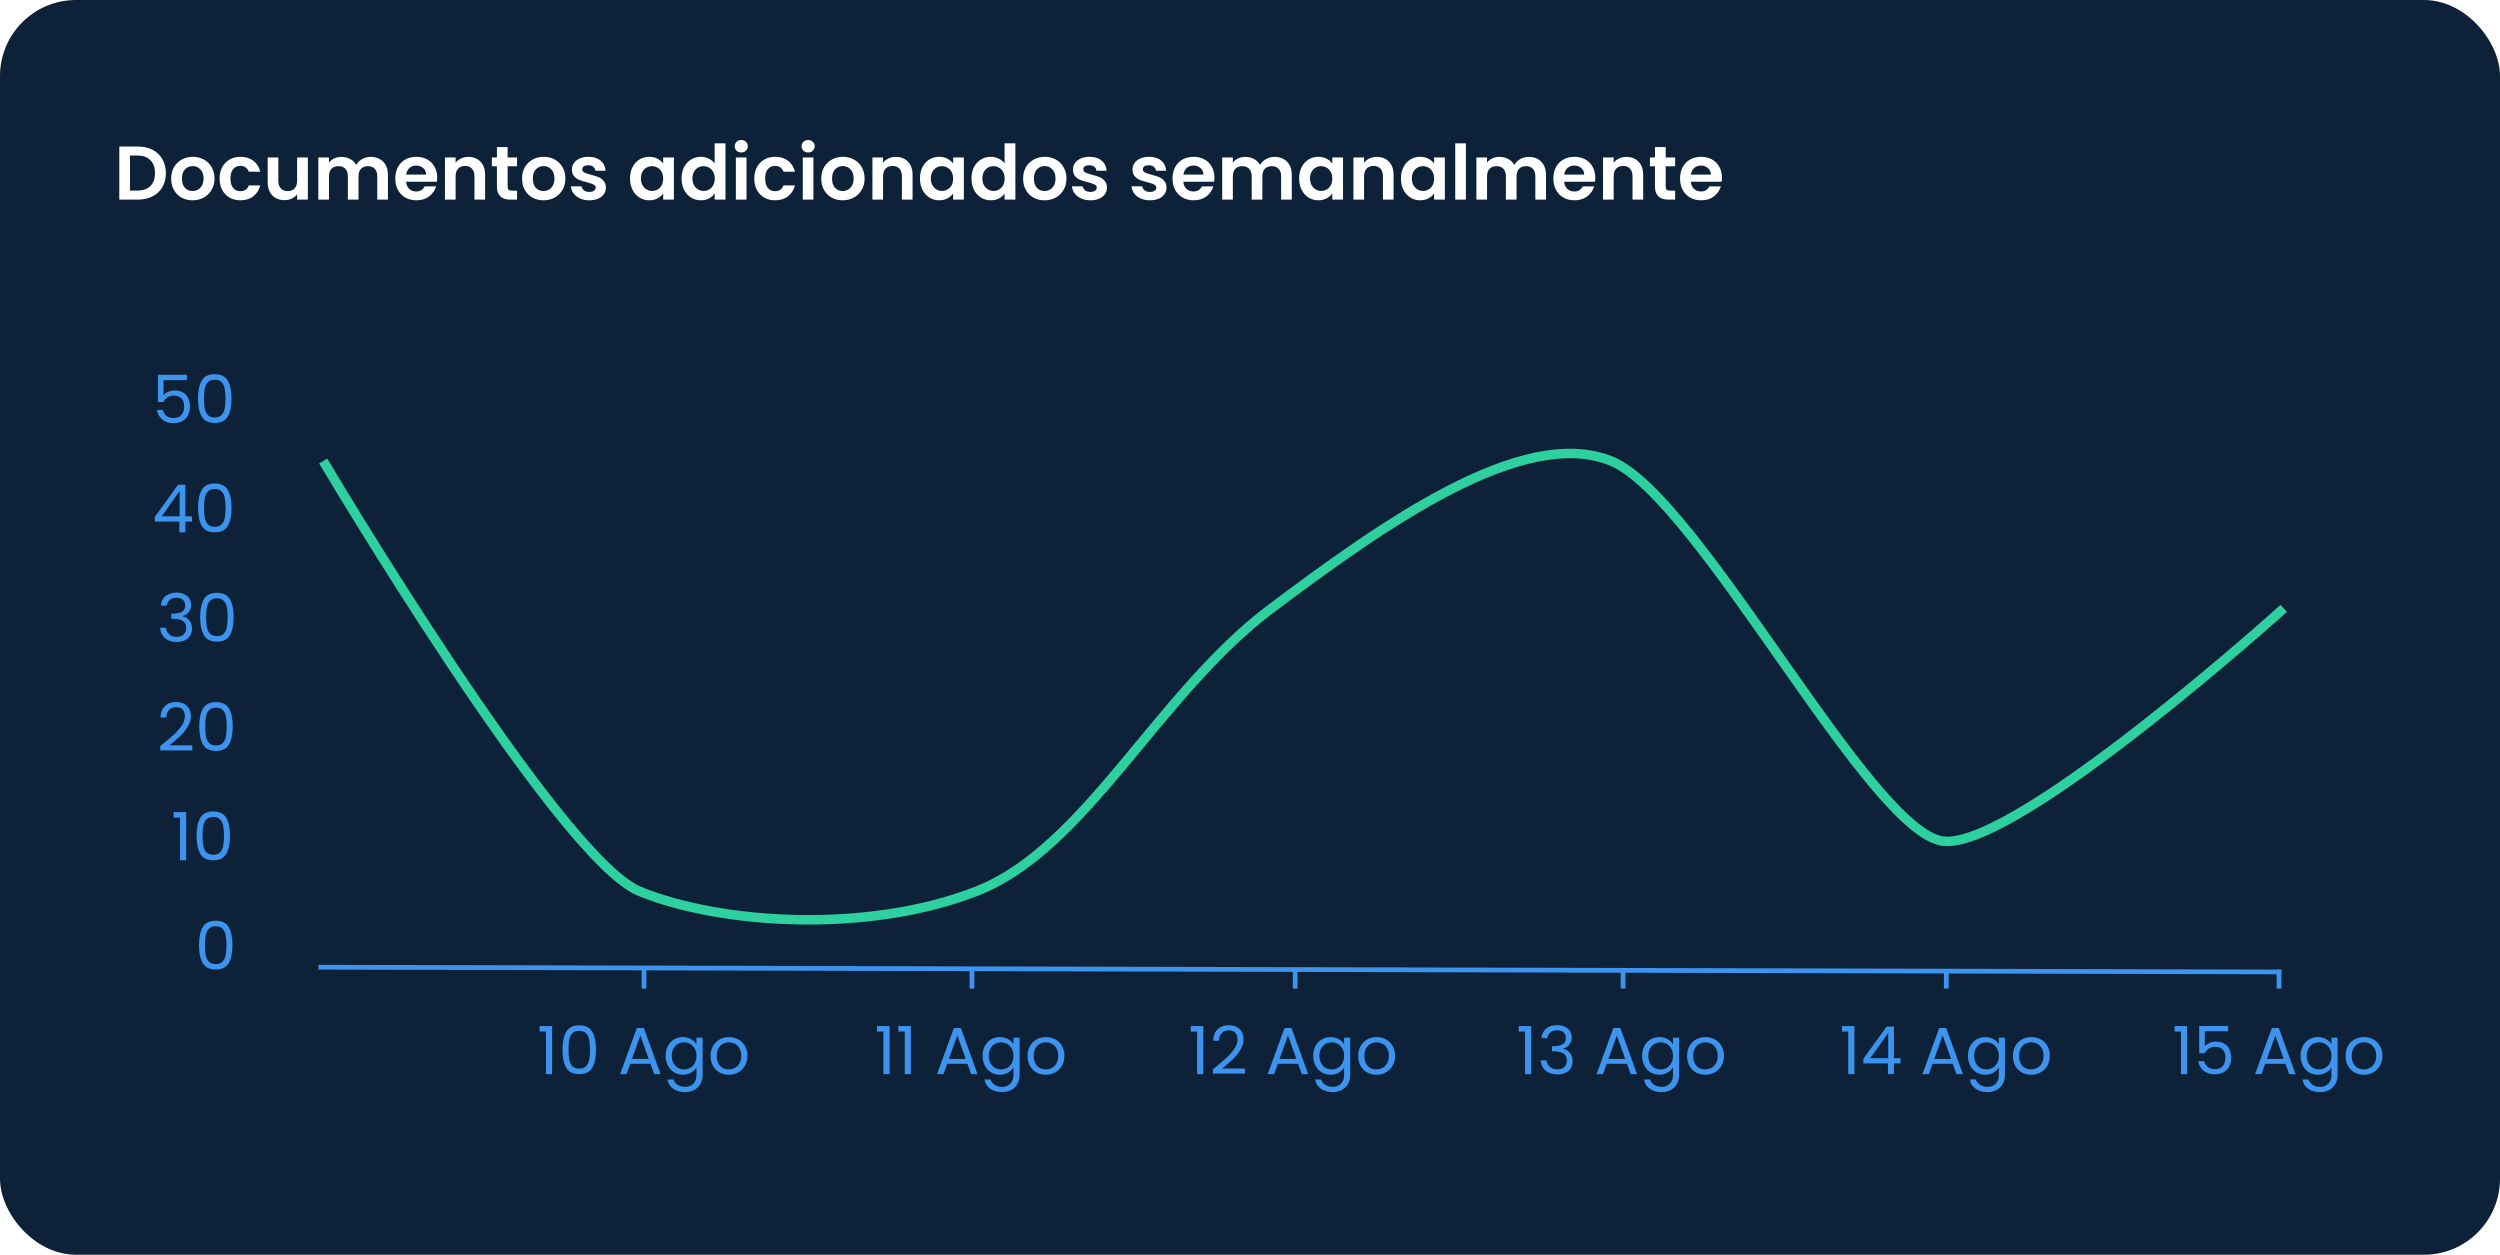 <svg width="526" height="264" viewBox="0 0 526 264" fill="none" xmlns="http://www.w3.org/2000/svg">
<rect width="526" height="264" rx="16" fill="#0D2238"/>
<path d="M29.008 30.832C30.181 30.832 31.211 31.061 32.096 31.52C32.992 31.979 33.68 32.635 34.16 33.488C34.651 34.331 34.896 35.312 34.896 36.432C34.896 37.552 34.651 38.533 34.16 39.376C33.68 40.208 32.992 40.853 32.096 41.312C31.211 41.771 30.181 42 29.008 42H25.104V30.832H29.008ZM28.928 40.096C30.101 40.096 31.008 39.776 31.648 39.136C32.288 38.496 32.608 37.595 32.608 36.432C32.608 35.269 32.288 34.363 31.648 33.712C31.008 33.051 30.101 32.72 28.928 32.72H27.344V40.096H28.928ZM40.509 42.144C39.655 42.144 38.887 41.957 38.205 41.584C37.522 41.2 36.983 40.661 36.589 39.968C36.205 39.275 36.013 38.475 36.013 37.568C36.013 36.661 36.21 35.861 36.605 35.168C37.01 34.475 37.559 33.941 38.253 33.568C38.946 33.184 39.719 32.992 40.573 32.992C41.426 32.992 42.199 33.184 42.893 33.568C43.586 33.941 44.13 34.475 44.525 35.168C44.93 35.861 45.133 36.661 45.133 37.568C45.133 38.475 44.925 39.275 44.509 39.968C44.103 40.661 43.549 41.2 42.845 41.584C42.151 41.957 41.373 42.144 40.509 42.144ZM40.509 40.192C40.914 40.192 41.293 40.096 41.645 39.904C42.007 39.701 42.295 39.403 42.509 39.008C42.722 38.613 42.829 38.133 42.829 37.568C42.829 36.725 42.605 36.08 42.157 35.632C41.719 35.173 41.181 34.944 40.541 34.944C39.901 34.944 39.362 35.173 38.925 35.632C38.498 36.08 38.285 36.725 38.285 37.568C38.285 38.411 38.493 39.061 38.909 39.52C39.335 39.968 39.869 40.192 40.509 40.192ZM46.2 37.568C46.2 36.651 46.386 35.851 46.76 35.168C47.133 34.475 47.651 33.941 48.312 33.568C48.973 33.184 49.73 32.992 50.584 32.992C51.682 32.992 52.589 33.269 53.304 33.824C54.029 34.368 54.514 35.136 54.76 36.128H52.344C52.216 35.744 51.997 35.445 51.688 35.232C51.389 35.008 51.016 34.896 50.568 34.896C49.928 34.896 49.421 35.131 49.048 35.6C48.675 36.059 48.488 36.715 48.488 37.568C48.488 38.411 48.675 39.067 49.048 39.536C49.421 39.995 49.928 40.224 50.568 40.224C51.474 40.224 52.066 39.819 52.344 39.008H54.76C54.514 39.968 54.029 40.731 53.304 41.296C52.578 41.861 51.672 42.144 50.584 42.144C49.73 42.144 48.973 41.957 48.312 41.584C47.651 41.2 47.133 40.667 46.76 39.984C46.386 39.291 46.2 38.485 46.2 37.568ZM64.769 33.136V42H62.513V40.88C62.225 41.264 61.846 41.568 61.377 41.792C60.918 42.005 60.417 42.112 59.873 42.112C59.179 42.112 58.566 41.968 58.033 41.68C57.499 41.381 57.078 40.949 56.769 40.384C56.47 39.808 56.321 39.125 56.321 38.336V33.136H58.561V38.016C58.561 38.72 58.737 39.264 59.089 39.648C59.441 40.021 59.921 40.208 60.529 40.208C61.148 40.208 61.633 40.021 61.985 39.648C62.337 39.264 62.513 38.72 62.513 38.016V33.136H64.769ZM77.987 33.008C79.075 33.008 79.95 33.344 80.611 34.016C81.283 34.677 81.619 35.605 81.619 36.8V42H79.379V37.104C79.379 36.411 79.203 35.883 78.851 35.52C78.499 35.147 78.019 34.96 77.411 34.96C76.803 34.96 76.318 35.147 75.955 35.52C75.603 35.883 75.427 36.411 75.427 37.104V42H73.187V37.104C73.187 36.411 73.011 35.883 72.659 35.52C72.307 35.147 71.827 34.96 71.219 34.96C70.6 34.96 70.11 35.147 69.747 35.52C69.395 35.883 69.219 36.411 69.219 37.104V42H66.979V33.136H69.219V34.208C69.507 33.835 69.875 33.541 70.323 33.328C70.782 33.115 71.283 33.008 71.827 33.008C72.52 33.008 73.139 33.157 73.683 33.456C74.227 33.744 74.648 34.16 74.947 34.704C75.235 34.192 75.651 33.781 76.195 33.472C76.75 33.163 77.347 33.008 77.987 33.008ZM91.985 37.376C91.985 37.696 91.963 37.984 91.921 38.24H85.441C85.494 38.88 85.718 39.381 86.113 39.744C86.507 40.107 86.993 40.288 87.569 40.288C88.401 40.288 88.993 39.931 89.345 39.216H91.761C91.505 40.069 91.014 40.773 90.289 41.328C89.563 41.872 88.673 42.144 87.617 42.144C86.763 42.144 85.995 41.957 85.313 41.584C84.641 41.2 84.113 40.661 83.729 39.968C83.355 39.275 83.169 38.475 83.169 37.568C83.169 36.651 83.355 35.845 83.729 35.152C84.102 34.459 84.625 33.925 85.297 33.552C85.969 33.179 86.742 32.992 87.617 32.992C88.459 32.992 89.211 33.173 89.873 33.536C90.545 33.899 91.062 34.416 91.425 35.088C91.798 35.749 91.985 36.512 91.985 37.376ZM89.665 36.736C89.654 36.16 89.446 35.701 89.041 35.36C88.635 35.008 88.139 34.832 87.553 34.832C86.998 34.832 86.529 35.003 86.145 35.344C85.771 35.675 85.542 36.139 85.457 36.736H89.665ZM98.532 33.008C99.588 33.008 100.441 33.344 101.092 34.016C101.742 34.677 102.068 35.605 102.068 36.8V42H99.828V37.104C99.828 36.4 99.652 35.861 99.3 35.488C98.948 35.104 98.468 34.912 97.86 34.912C97.241 34.912 96.75 35.104 96.388 35.488C96.036 35.861 95.86 36.4 95.86 37.104V42H93.62V33.136H95.86V34.24C96.158 33.856 96.537 33.557 96.996 33.344C97.465 33.12 97.977 33.008 98.532 33.008ZM106.806 34.976V39.264C106.806 39.563 106.875 39.781 107.014 39.92C107.163 40.048 107.408 40.112 107.75 40.112H108.79V42H107.382C105.494 42 104.55 41.083 104.55 39.248V34.976H103.494V33.136H104.55V30.944H106.806V33.136H108.79V34.976H106.806ZM114.337 42.144C113.484 42.144 112.716 41.957 112.033 41.584C111.35 41.2 110.812 40.661 110.417 39.968C110.033 39.275 109.841 38.475 109.841 37.568C109.841 36.661 110.038 35.861 110.433 35.168C110.838 34.475 111.388 33.941 112.081 33.568C112.774 33.184 113.548 32.992 114.401 32.992C115.254 32.992 116.028 33.184 116.721 33.568C117.414 33.941 117.958 34.475 118.353 35.168C118.758 35.861 118.961 36.661 118.961 37.568C118.961 38.475 118.753 39.275 118.337 39.968C117.932 40.661 117.377 41.2 116.673 41.584C115.98 41.957 115.201 42.144 114.337 42.144ZM114.337 40.192C114.742 40.192 115.121 40.096 115.473 39.904C115.836 39.701 116.124 39.403 116.337 39.008C116.55 38.613 116.657 38.133 116.657 37.568C116.657 36.725 116.433 36.08 115.985 35.632C115.548 35.173 115.009 34.944 114.369 34.944C113.729 34.944 113.19 35.173 112.753 35.632C112.326 36.08 112.113 36.725 112.113 37.568C112.113 38.411 112.321 39.061 112.737 39.52C113.164 39.968 113.697 40.192 114.337 40.192ZM123.996 42.144C123.271 42.144 122.62 42.016 122.044 41.76C121.468 41.493 121.009 41.136 120.668 40.688C120.337 40.24 120.156 39.744 120.124 39.2H122.38C122.423 39.541 122.588 39.824 122.876 40.048C123.175 40.272 123.543 40.384 123.98 40.384C124.407 40.384 124.737 40.299 124.972 40.128C125.217 39.957 125.34 39.739 125.34 39.472C125.34 39.184 125.191 38.971 124.892 38.832C124.604 38.683 124.14 38.523 123.5 38.352C122.839 38.192 122.295 38.027 121.868 37.856C121.452 37.685 121.089 37.424 120.78 37.072C120.481 36.72 120.332 36.245 120.332 35.648C120.332 35.157 120.471 34.709 120.748 34.304C121.036 33.899 121.441 33.579 121.964 33.344C122.497 33.109 123.121 32.992 123.836 32.992C124.892 32.992 125.735 33.259 126.364 33.792C126.993 34.315 127.34 35.024 127.404 35.92H125.26C125.228 35.568 125.079 35.291 124.812 35.088C124.556 34.875 124.209 34.768 123.772 34.768C123.367 34.768 123.052 34.843 122.828 34.992C122.615 35.141 122.508 35.349 122.508 35.616C122.508 35.915 122.657 36.144 122.956 36.304C123.255 36.453 123.719 36.608 124.348 36.768C124.988 36.928 125.516 37.093 125.932 37.264C126.348 37.435 126.705 37.701 127.004 38.064C127.313 38.416 127.473 38.885 127.484 39.472C127.484 39.984 127.34 40.443 127.052 40.848C126.775 41.253 126.369 41.573 125.836 41.808C125.313 42.032 124.7 42.144 123.996 42.144ZM132.559 37.536C132.559 36.64 132.735 35.845 133.087 35.152C133.45 34.459 133.935 33.925 134.543 33.552C135.162 33.179 135.85 32.992 136.607 32.992C137.269 32.992 137.845 33.125 138.335 33.392C138.837 33.659 139.237 33.995 139.535 34.4V33.136H141.791V42H139.535V40.704C139.247 41.12 138.847 41.467 138.335 41.744C137.834 42.011 137.253 42.144 136.591 42.144C135.845 42.144 135.162 41.952 134.543 41.568C133.935 41.184 133.45 40.645 133.087 39.952C132.735 39.248 132.559 38.443 132.559 37.536ZM139.535 37.568C139.535 37.024 139.429 36.56 139.215 36.176C139.002 35.781 138.714 35.483 138.351 35.28C137.989 35.067 137.599 34.96 137.183 34.96C136.767 34.96 136.383 35.061 136.031 35.264C135.679 35.467 135.391 35.765 135.167 36.16C134.954 36.544 134.847 37.003 134.847 37.536C134.847 38.069 134.954 38.539 135.167 38.944C135.391 39.339 135.679 39.643 136.031 39.856C136.394 40.069 136.778 40.176 137.183 40.176C137.599 40.176 137.989 40.075 138.351 39.872C138.714 39.659 139.002 39.36 139.215 38.976C139.429 38.581 139.535 38.112 139.535 37.568ZM143.403 37.536C143.403 36.64 143.579 35.845 143.931 35.152C144.294 34.459 144.784 33.925 145.403 33.552C146.022 33.179 146.71 32.992 147.467 32.992C148.043 32.992 148.592 33.12 149.115 33.376C149.638 33.621 150.054 33.952 150.363 34.368V30.16H152.635V42H150.363V40.688C150.086 41.125 149.696 41.477 149.195 41.744C148.694 42.011 148.112 42.144 147.451 42.144C146.704 42.144 146.022 41.952 145.403 41.568C144.784 41.184 144.294 40.645 143.931 39.952C143.579 39.248 143.403 38.443 143.403 37.536ZM150.379 37.568C150.379 37.024 150.272 36.56 150.059 36.176C149.846 35.781 149.558 35.483 149.195 35.28C148.832 35.067 148.443 34.96 148.027 34.96C147.611 34.96 147.227 35.061 146.875 35.264C146.523 35.467 146.235 35.765 146.011 36.16C145.798 36.544 145.691 37.003 145.691 37.536C145.691 38.069 145.798 38.539 146.011 38.944C146.235 39.339 146.523 39.643 146.875 39.856C147.238 40.069 147.622 40.176 148.027 40.176C148.443 40.176 148.832 40.075 149.195 39.872C149.558 39.659 149.846 39.36 150.059 38.976C150.272 38.581 150.379 38.112 150.379 37.568ZM155.959 32.08C155.564 32.08 155.233 31.957 154.967 31.712C154.711 31.456 154.583 31.141 154.583 30.768C154.583 30.395 154.711 30.085 154.967 29.84C155.233 29.584 155.564 29.456 155.959 29.456C156.353 29.456 156.679 29.584 156.935 29.84C157.201 30.085 157.335 30.395 157.335 30.768C157.335 31.141 157.201 31.456 156.935 31.712C156.679 31.957 156.353 32.08 155.959 32.08ZM157.063 33.136V42H154.823V33.136H157.063ZM158.7 37.568C158.7 36.651 158.887 35.851 159.26 35.168C159.633 34.475 160.151 33.941 160.812 33.568C161.473 33.184 162.231 32.992 163.084 32.992C164.183 32.992 165.089 33.269 165.804 33.824C166.529 34.368 167.015 35.136 167.26 36.128H164.844C164.716 35.744 164.497 35.445 164.188 35.232C163.889 35.008 163.516 34.896 163.068 34.896C162.428 34.896 161.921 35.131 161.548 35.6C161.175 36.059 160.988 36.715 160.988 37.568C160.988 38.411 161.175 39.067 161.548 39.536C161.921 39.995 162.428 40.224 163.068 40.224C163.975 40.224 164.567 39.819 164.844 39.008H167.26C167.015 39.968 166.529 40.731 165.804 41.296C165.079 41.861 164.172 42.144 163.084 42.144C162.231 42.144 161.473 41.957 160.812 41.584C160.151 41.2 159.633 40.667 159.26 39.984C158.887 39.291 158.7 38.485 158.7 37.568ZM170.037 32.08C169.642 32.08 169.312 31.957 169.045 31.712C168.789 31.456 168.661 31.141 168.661 30.768C168.661 30.395 168.789 30.085 169.045 29.84C169.312 29.584 169.642 29.456 170.037 29.456C170.432 29.456 170.757 29.584 171.013 29.84C171.28 30.085 171.413 30.395 171.413 30.768C171.413 31.141 171.28 31.456 171.013 31.712C170.757 31.957 170.432 32.08 170.037 32.08ZM171.141 33.136V42H168.901V33.136H171.141ZM177.29 42.144C176.437 42.144 175.669 41.957 174.986 41.584C174.303 41.2 173.765 40.661 173.37 39.968C172.986 39.275 172.794 38.475 172.794 37.568C172.794 36.661 172.991 35.861 173.386 35.168C173.791 34.475 174.341 33.941 175.034 33.568C175.727 33.184 176.501 32.992 177.354 32.992C178.207 32.992 178.981 33.184 179.674 33.568C180.367 33.941 180.911 34.475 181.306 35.168C181.711 35.861 181.914 36.661 181.914 37.568C181.914 38.475 181.706 39.275 181.29 39.968C180.885 40.661 180.33 41.2 179.626 41.584C178.933 41.957 178.154 42.144 177.29 42.144ZM177.29 40.192C177.695 40.192 178.074 40.096 178.426 39.904C178.789 39.701 179.077 39.403 179.29 39.008C179.503 38.613 179.61 38.133 179.61 37.568C179.61 36.725 179.386 36.08 178.938 35.632C178.501 35.173 177.962 34.944 177.322 34.944C176.682 34.944 176.143 35.173 175.706 35.632C175.279 36.08 175.066 36.725 175.066 37.568C175.066 38.411 175.274 39.061 175.69 39.52C176.117 39.968 176.65 40.192 177.29 40.192ZM188.469 33.008C189.525 33.008 190.378 33.344 191.029 34.016C191.68 34.677 192.005 35.605 192.005 36.8V42H189.765V37.104C189.765 36.4 189.589 35.861 189.237 35.488C188.885 35.104 188.405 34.912 187.797 34.912C187.178 34.912 186.688 35.104 186.325 35.488C185.973 35.861 185.797 36.4 185.797 37.104V42H183.557V33.136H185.797V34.24C186.096 33.856 186.474 33.557 186.933 33.344C187.402 33.12 187.914 33.008 188.469 33.008ZM193.559 37.536C193.559 36.64 193.735 35.845 194.087 35.152C194.45 34.459 194.935 33.925 195.543 33.552C196.162 33.179 196.85 32.992 197.607 32.992C198.269 32.992 198.845 33.125 199.335 33.392C199.837 33.659 200.237 33.995 200.535 34.4V33.136H202.791V42H200.535V40.704C200.247 41.12 199.847 41.467 199.335 41.744C198.834 42.011 198.253 42.144 197.591 42.144C196.845 42.144 196.162 41.952 195.543 41.568C194.935 41.184 194.45 40.645 194.087 39.952C193.735 39.248 193.559 38.443 193.559 37.536ZM200.535 37.568C200.535 37.024 200.429 36.56 200.215 36.176C200.002 35.781 199.714 35.483 199.351 35.28C198.989 35.067 198.599 34.96 198.183 34.96C197.767 34.96 197.383 35.061 197.031 35.264C196.679 35.467 196.391 35.765 196.167 36.16C195.954 36.544 195.847 37.003 195.847 37.536C195.847 38.069 195.954 38.539 196.167 38.944C196.391 39.339 196.679 39.643 197.031 39.856C197.394 40.069 197.778 40.176 198.183 40.176C198.599 40.176 198.989 40.075 199.351 39.872C199.714 39.659 200.002 39.36 200.215 38.976C200.429 38.581 200.535 38.112 200.535 37.568ZM204.403 37.536C204.403 36.64 204.579 35.845 204.931 35.152C205.294 34.459 205.784 33.925 206.403 33.552C207.022 33.179 207.71 32.992 208.467 32.992C209.043 32.992 209.592 33.12 210.115 33.376C210.638 33.621 211.054 33.952 211.363 34.368V30.16H213.635V42H211.363V40.688C211.086 41.125 210.696 41.477 210.195 41.744C209.694 42.011 209.112 42.144 208.451 42.144C207.704 42.144 207.022 41.952 206.403 41.568C205.784 41.184 205.294 40.645 204.931 39.952C204.579 39.248 204.403 38.443 204.403 37.536ZM211.379 37.568C211.379 37.024 211.272 36.56 211.059 36.176C210.846 35.781 210.558 35.483 210.195 35.28C209.832 35.067 209.443 34.96 209.027 34.96C208.611 34.96 208.227 35.061 207.875 35.264C207.523 35.467 207.235 35.765 207.011 36.16C206.798 36.544 206.691 37.003 206.691 37.536C206.691 38.069 206.798 38.539 207.011 38.944C207.235 39.339 207.523 39.643 207.875 39.856C208.238 40.069 208.622 40.176 209.027 40.176C209.443 40.176 209.832 40.075 210.195 39.872C210.558 39.659 210.846 39.36 211.059 38.976C211.272 38.581 211.379 38.112 211.379 37.568ZM219.759 42.144C218.905 42.144 218.137 41.957 217.455 41.584C216.772 41.2 216.233 40.661 215.839 39.968C215.455 39.275 215.263 38.475 215.263 37.568C215.263 36.661 215.46 35.861 215.855 35.168C216.26 34.475 216.809 33.941 217.503 33.568C218.196 33.184 218.969 32.992 219.823 32.992C220.676 32.992 221.449 33.184 222.143 33.568C222.836 33.941 223.38 34.475 223.775 35.168C224.18 35.861 224.383 36.661 224.383 37.568C224.383 38.475 224.175 39.275 223.759 39.968C223.353 40.661 222.799 41.2 222.095 41.584C221.401 41.957 220.623 42.144 219.759 42.144ZM219.759 40.192C220.164 40.192 220.543 40.096 220.895 39.904C221.257 39.701 221.545 39.403 221.759 39.008C221.972 38.613 222.079 38.133 222.079 37.568C222.079 36.725 221.855 36.08 221.407 35.632C220.969 35.173 220.431 34.944 219.791 34.944C219.151 34.944 218.612 35.173 218.175 35.632C217.748 36.08 217.535 36.725 217.535 37.568C217.535 38.411 217.743 39.061 218.159 39.52C218.585 39.968 219.119 40.192 219.759 40.192ZM229.418 42.144C228.693 42.144 228.042 42.016 227.466 41.76C226.89 41.493 226.431 41.136 226.09 40.688C225.759 40.24 225.578 39.744 225.546 39.2H227.802C227.845 39.541 228.01 39.824 228.298 40.048C228.597 40.272 228.965 40.384 229.402 40.384C229.829 40.384 230.159 40.299 230.394 40.128C230.639 39.957 230.762 39.739 230.762 39.472C230.762 39.184 230.613 38.971 230.314 38.832C230.026 38.683 229.562 38.523 228.922 38.352C228.261 38.192 227.717 38.027 227.29 37.856C226.874 37.685 226.511 37.424 226.202 37.072C225.903 36.72 225.754 36.245 225.754 35.648C225.754 35.157 225.893 34.709 226.17 34.304C226.458 33.899 226.863 33.579 227.386 33.344C227.919 33.109 228.543 32.992 229.258 32.992C230.314 32.992 231.157 33.259 231.786 33.792C232.415 34.315 232.762 35.024 232.826 35.92H230.682C230.65 35.568 230.501 35.291 230.234 35.088C229.978 34.875 229.631 34.768 229.194 34.768C228.789 34.768 228.474 34.843 228.25 34.992C228.037 35.141 227.93 35.349 227.93 35.616C227.93 35.915 228.079 36.144 228.378 36.304C228.677 36.453 229.141 36.608 229.77 36.768C230.41 36.928 230.938 37.093 231.354 37.264C231.77 37.435 232.127 37.701 232.426 38.064C232.735 38.416 232.895 38.885 232.906 39.472C232.906 39.984 232.762 40.443 232.474 40.848C232.197 41.253 231.791 41.573 231.258 41.808C230.735 42.032 230.122 42.144 229.418 42.144ZM241.949 42.144C241.224 42.144 240.573 42.016 239.997 41.76C239.421 41.493 238.962 41.136 238.621 40.688C238.29 40.24 238.109 39.744 238.077 39.2H240.333C240.376 39.541 240.541 39.824 240.829 40.048C241.128 40.272 241.496 40.384 241.933 40.384C242.36 40.384 242.69 40.299 242.925 40.128C243.17 39.957 243.293 39.739 243.293 39.472C243.293 39.184 243.144 38.971 242.845 38.832C242.557 38.683 242.093 38.523 241.453 38.352C240.792 38.192 240.248 38.027 239.821 37.856C239.405 37.685 239.042 37.424 238.733 37.072C238.434 36.72 238.285 36.245 238.285 35.648C238.285 35.157 238.424 34.709 238.701 34.304C238.989 33.899 239.394 33.579 239.917 33.344C240.45 33.109 241.074 32.992 241.789 32.992C242.845 32.992 243.688 33.259 244.317 33.792C244.946 34.315 245.293 35.024 245.357 35.92H243.213C243.181 35.568 243.032 35.291 242.765 35.088C242.509 34.875 242.162 34.768 241.725 34.768C241.32 34.768 241.005 34.843 240.781 34.992C240.568 35.141 240.461 35.349 240.461 35.616C240.461 35.915 240.61 36.144 240.909 36.304C241.208 36.453 241.672 36.608 242.301 36.768C242.941 36.928 243.469 37.093 243.885 37.264C244.301 37.435 244.658 37.701 244.957 38.064C245.266 38.416 245.426 38.885 245.437 39.472C245.437 39.984 245.293 40.443 245.005 40.848C244.728 41.253 244.322 41.573 243.789 41.808C243.266 42.032 242.653 42.144 241.949 42.144ZM255.516 37.376C255.516 37.696 255.495 37.984 255.452 38.24H248.972C249.025 38.88 249.249 39.381 249.644 39.744C250.039 40.107 250.524 40.288 251.1 40.288C251.932 40.288 252.524 39.931 252.876 39.216H255.292C255.036 40.069 254.545 40.773 253.82 41.328C253.095 41.872 252.204 42.144 251.148 42.144C250.295 42.144 249.527 41.957 248.844 41.584C248.172 41.2 247.644 40.661 247.26 39.968C246.887 39.275 246.7 38.475 246.7 37.568C246.7 36.651 246.887 35.845 247.26 35.152C247.633 34.459 248.156 33.925 248.828 33.552C249.5 33.179 250.273 32.992 251.148 32.992C251.991 32.992 252.743 33.173 253.404 33.536C254.076 33.899 254.593 34.416 254.956 35.088C255.329 35.749 255.516 36.512 255.516 37.376ZM253.196 36.736C253.185 36.16 252.977 35.701 252.572 35.36C252.167 35.008 251.671 34.832 251.084 34.832C250.529 34.832 250.06 35.003 249.676 35.344C249.303 35.675 249.073 36.139 248.988 36.736H253.196ZM268.159 33.008C269.247 33.008 270.122 33.344 270.783 34.016C271.455 34.677 271.791 35.605 271.791 36.8V42H269.551V37.104C269.551 36.411 269.375 35.883 269.023 35.52C268.671 35.147 268.191 34.96 267.583 34.96C266.975 34.96 266.49 35.147 266.127 35.52C265.775 35.883 265.599 36.411 265.599 37.104V42H263.359V37.104C263.359 36.411 263.183 35.883 262.831 35.52C262.479 35.147 261.999 34.96 261.391 34.96C260.772 34.96 260.282 35.147 259.919 35.52C259.567 35.883 259.391 36.411 259.391 37.104V42H257.151V33.136H259.391V34.208C259.679 33.835 260.047 33.541 260.495 33.328C260.954 33.115 261.455 33.008 261.999 33.008C262.692 33.008 263.311 33.157 263.855 33.456C264.399 33.744 264.82 34.16 265.119 34.704C265.407 34.192 265.823 33.781 266.367 33.472C266.922 33.163 267.519 33.008 268.159 33.008ZM273.34 37.536C273.34 36.64 273.516 35.845 273.868 35.152C274.231 34.459 274.717 33.925 275.325 33.552C275.943 33.179 276.631 32.992 277.389 32.992C278.05 32.992 278.626 33.125 279.117 33.392C279.618 33.659 280.018 33.995 280.317 34.4V33.136H282.573V42H280.317V40.704C280.029 41.12 279.629 41.467 279.117 41.744C278.615 42.011 278.034 42.144 277.373 42.144C276.626 42.144 275.943 41.952 275.325 41.568C274.717 41.184 274.231 40.645 273.868 39.952C273.516 39.248 273.34 38.443 273.34 37.536ZM280.317 37.568C280.317 37.024 280.21 36.56 279.997 36.176C279.783 35.781 279.495 35.483 279.133 35.28C278.77 35.067 278.381 34.96 277.965 34.96C277.549 34.96 277.165 35.061 276.812 35.264C276.461 35.467 276.173 35.765 275.949 36.16C275.735 36.544 275.629 37.003 275.629 37.536C275.629 38.069 275.735 38.539 275.949 38.944C276.173 39.339 276.461 39.643 276.812 39.856C277.175 40.069 277.559 40.176 277.965 40.176C278.381 40.176 278.77 40.075 279.133 39.872C279.495 39.659 279.783 39.36 279.997 38.976C280.21 38.581 280.317 38.112 280.317 37.568ZM289.672 33.008C290.728 33.008 291.582 33.344 292.232 34.016C292.883 34.677 293.208 35.605 293.208 36.8V42H290.968V37.104C290.968 36.4 290.792 35.861 290.44 35.488C290.088 35.104 289.608 34.912 289 34.912C288.382 34.912 287.891 35.104 287.528 35.488C287.176 35.861 287 36.4 287 37.104V42H284.76V33.136H287V34.24C287.299 33.856 287.678 33.557 288.136 33.344C288.606 33.12 289.118 33.008 289.672 33.008ZM294.762 37.536C294.762 36.64 294.938 35.845 295.29 35.152C295.653 34.459 296.138 33.925 296.746 33.552C297.365 33.179 298.053 32.992 298.81 32.992C299.472 32.992 300.048 33.125 300.538 33.392C301.04 33.659 301.44 33.995 301.738 34.4V33.136H303.994V42H301.738V40.704C301.45 41.12 301.05 41.467 300.538 41.744C300.037 42.011 299.456 42.144 298.794 42.144C298.048 42.144 297.365 41.952 296.746 41.568C296.138 41.184 295.653 40.645 295.29 39.952C294.938 39.248 294.762 38.443 294.762 37.536ZM301.738 37.568C301.738 37.024 301.632 36.56 301.418 36.176C301.205 35.781 300.917 35.483 300.554 35.28C300.192 35.067 299.802 34.96 299.386 34.96C298.97 34.96 298.586 35.061 298.234 35.264C297.882 35.467 297.594 35.765 297.37 36.16C297.157 36.544 297.05 37.003 297.05 37.536C297.05 38.069 297.157 38.539 297.37 38.944C297.594 39.339 297.882 39.643 298.234 39.856C298.597 40.069 298.981 40.176 299.386 40.176C299.802 40.176 300.192 40.075 300.554 39.872C300.917 39.659 301.205 39.36 301.418 38.976C301.632 38.581 301.738 38.112 301.738 37.568ZM308.422 30.16V42H306.182V30.16H308.422ZM321.643 33.008C322.731 33.008 323.606 33.344 324.267 34.016C324.939 34.677 325.275 35.605 325.275 36.8V42H323.035V37.104C323.035 36.411 322.859 35.883 322.507 35.52C322.155 35.147 321.675 34.96 321.067 34.96C320.459 34.96 319.974 35.147 319.611 35.52C319.259 35.883 319.083 36.411 319.083 37.104V42H316.843V37.104C316.843 36.411 316.667 35.883 316.315 35.52C315.963 35.147 315.483 34.96 314.875 34.96C314.257 34.96 313.766 35.147 313.403 35.52C313.051 35.883 312.875 36.411 312.875 37.104V42H310.635V33.136H312.875V34.208C313.163 33.835 313.531 33.541 313.979 33.328C314.438 33.115 314.939 33.008 315.483 33.008C316.177 33.008 316.795 33.157 317.339 33.456C317.883 33.744 318.305 34.16 318.603 34.704C318.891 34.192 319.307 33.781 319.851 33.472C320.406 33.163 321.003 33.008 321.643 33.008ZM335.641 37.376C335.641 37.696 335.62 37.984 335.577 38.24H329.097C329.15 38.88 329.374 39.381 329.769 39.744C330.164 40.107 330.649 40.288 331.225 40.288C332.057 40.288 332.649 39.931 333.001 39.216H335.417C335.161 40.069 334.67 40.773 333.945 41.328C333.22 41.872 332.329 42.144 331.273 42.144C330.42 42.144 329.652 41.957 328.969 41.584C328.297 41.2 327.769 40.661 327.385 39.968C327.012 39.275 326.825 38.475 326.825 37.568C326.825 36.651 327.012 35.845 327.385 35.152C327.758 34.459 328.281 33.925 328.953 33.552C329.625 33.179 330.398 32.992 331.273 32.992C332.116 32.992 332.868 33.173 333.529 33.536C334.201 33.899 334.718 34.416 335.081 35.088C335.454 35.749 335.641 36.512 335.641 37.376ZM333.321 36.736C333.31 36.16 333.102 35.701 332.697 35.36C332.292 35.008 331.796 34.832 331.209 34.832C330.654 34.832 330.185 35.003 329.801 35.344C329.428 35.675 329.198 36.139 329.113 36.736H333.321ZM342.188 33.008C343.244 33.008 344.097 33.344 344.748 34.016C345.399 34.677 345.724 35.605 345.724 36.8V42H343.484V37.104C343.484 36.4 343.308 35.861 342.956 35.488C342.604 35.104 342.124 34.912 341.516 34.912C340.897 34.912 340.407 35.104 340.044 35.488C339.692 35.861 339.516 36.4 339.516 37.104V42H337.276V33.136H339.516V34.24C339.815 33.856 340.193 33.557 340.652 33.344C341.121 33.12 341.633 33.008 342.188 33.008ZM350.462 34.976V39.264C350.462 39.563 350.531 39.781 350.67 39.92C350.819 40.048 351.065 40.112 351.406 40.112H352.446V42H351.038C349.15 42 348.206 41.083 348.206 39.248V34.976H347.15V33.136H348.206V30.944H350.462V33.136H352.446V34.976H350.462ZM362.297 37.376C362.297 37.696 362.276 37.984 362.233 38.24H355.753C355.806 38.88 356.03 39.381 356.425 39.744C356.82 40.107 357.305 40.288 357.881 40.288C358.713 40.288 359.305 39.931 359.657 39.216H362.073C361.817 40.069 361.326 40.773 360.601 41.328C359.876 41.872 358.985 42.144 357.929 42.144C357.076 42.144 356.308 41.957 355.625 41.584C354.953 41.2 354.425 40.661 354.041 39.968C353.668 39.275 353.481 38.475 353.481 37.568C353.481 36.651 353.668 35.845 354.041 35.152C354.414 34.459 354.937 33.925 355.609 33.552C356.281 33.179 357.054 32.992 357.929 32.992C358.772 32.992 359.524 33.173 360.185 33.536C360.857 33.899 361.374 34.416 361.737 35.088C362.11 35.749 362.297 36.512 362.297 37.376ZM359.977 36.736C359.966 36.16 359.758 35.701 359.353 35.36C358.948 35.008 358.452 34.832 357.865 34.832C357.31 34.832 356.841 35.003 356.457 35.344C356.084 35.675 355.854 36.139 355.769 36.736H359.977Z" fill="white"/>
<path d="M39.322 79.984H34.408V83.176C34.623 82.877 34.94 82.635 35.36 82.448C35.78 82.252 36.233 82.154 36.718 82.154C37.493 82.154 38.123 82.317 38.608 82.644C39.093 82.961 39.439 83.377 39.644 83.89C39.859 84.394 39.966 84.931 39.966 85.5C39.966 86.172 39.84 86.774 39.588 87.306C39.336 87.838 38.949 88.258 38.426 88.566C37.913 88.874 37.273 89.028 36.508 89.028C35.528 89.028 34.735 88.776 34.128 88.272C33.521 87.768 33.153 87.096 33.022 86.256H34.268C34.389 86.788 34.646 87.203 35.038 87.502C35.43 87.801 35.925 87.95 36.522 87.95C37.259 87.95 37.815 87.731 38.188 87.292C38.561 86.844 38.748 86.256 38.748 85.528C38.748 84.8 38.561 84.24 38.188 83.848C37.815 83.447 37.264 83.246 36.536 83.246C36.041 83.246 35.607 83.367 35.234 83.61C34.87 83.843 34.604 84.165 34.436 84.576H33.232V78.864H39.322V79.984ZM41.659 83.834C41.659 82.229 41.92 80.978 42.443 80.082C42.966 79.177 43.88 78.724 45.187 78.724C46.484 78.724 47.394 79.177 47.917 80.082C48.44 80.978 48.701 82.229 48.701 83.834C48.701 85.467 48.44 86.737 47.917 87.642C47.394 88.547 46.484 89 45.187 89C43.88 89 42.966 88.547 42.443 87.642C41.92 86.737 41.659 85.467 41.659 83.834ZM47.441 83.834C47.441 83.022 47.385 82.336 47.273 81.776C47.17 81.207 46.951 80.749 46.615 80.404C46.288 80.059 45.812 79.886 45.187 79.886C44.552 79.886 44.067 80.059 43.731 80.404C43.404 80.749 43.185 81.207 43.073 81.776C42.97 82.336 42.919 83.022 42.919 83.834C42.919 84.674 42.97 85.379 43.073 85.948C43.185 86.517 43.404 86.975 43.731 87.32C44.067 87.665 44.552 87.838 45.187 87.838C45.812 87.838 46.288 87.665 46.615 87.32C46.951 86.975 47.17 86.517 47.273 85.948C47.385 85.379 47.441 84.674 47.441 83.834Z" fill="#3D94EF"/>
<path d="M32.56 109.746V108.78L37.474 101.976H39V108.64H40.4V109.746H39V112H37.74V109.746H32.56ZM37.796 103.306L34.03 108.64H37.796V103.306ZM41.673 106.834C41.673 105.229 41.934 103.978 42.457 103.082C42.979 102.177 43.894 101.724 45.201 101.724C46.498 101.724 47.408 102.177 47.931 103.082C48.453 103.978 48.715 105.229 48.715 106.834C48.715 108.467 48.453 109.737 47.931 110.642C47.408 111.547 46.498 112 45.201 112C43.894 112 42.979 111.547 42.457 110.642C41.934 109.737 41.673 108.467 41.673 106.834ZM47.455 106.834C47.455 106.022 47.399 105.336 47.287 104.776C47.184 104.207 46.965 103.749 46.629 103.404C46.302 103.059 45.826 102.886 45.201 102.886C44.566 102.886 44.081 103.059 43.745 103.404C43.418 103.749 43.199 104.207 43.087 104.776C42.984 105.336 42.933 106.022 42.933 106.834C42.933 107.674 42.984 108.379 43.087 108.948C43.199 109.517 43.418 109.975 43.745 110.32C44.081 110.665 44.566 110.838 45.201 110.838C45.826 110.838 46.302 110.665 46.629 110.32C46.965 109.975 47.184 109.517 47.287 108.948C47.399 108.379 47.455 107.674 47.455 106.834Z" fill="#3D94EF"/>
<path d="M33.84 127.426C33.905 126.567 34.237 125.895 34.834 125.41C35.431 124.925 36.206 124.682 37.158 124.682C37.793 124.682 38.339 124.799 38.796 125.032C39.263 125.256 39.613 125.564 39.846 125.956C40.089 126.348 40.21 126.791 40.21 127.286C40.21 127.865 40.042 128.364 39.706 128.784C39.379 129.204 38.95 129.475 38.418 129.596V129.666C39.025 129.815 39.505 130.109 39.86 130.548C40.215 130.987 40.392 131.561 40.392 132.27C40.392 132.802 40.271 133.283 40.028 133.712C39.785 134.132 39.421 134.463 38.936 134.706C38.451 134.949 37.867 135.07 37.186 135.07C36.197 135.07 35.385 134.813 34.75 134.3C34.115 133.777 33.761 133.04 33.686 132.088H34.918C34.983 132.648 35.212 133.105 35.604 133.46C35.996 133.815 36.519 133.992 37.172 133.992C37.825 133.992 38.32 133.824 38.656 133.488C39.001 133.143 39.174 132.699 39.174 132.158C39.174 131.458 38.941 130.954 38.474 130.646C38.007 130.338 37.303 130.184 36.36 130.184H36.038V129.12H36.374C37.233 129.111 37.881 128.971 38.32 128.7C38.759 128.42 38.978 127.991 38.978 127.412C38.978 126.917 38.815 126.521 38.488 126.222C38.171 125.923 37.713 125.774 37.116 125.774C36.537 125.774 36.071 125.923 35.716 126.222C35.361 126.521 35.151 126.922 35.086 127.426H33.84ZM42.112 129.834C42.112 128.229 42.373 126.978 42.896 126.082C43.419 125.177 44.334 124.724 45.64 124.724C46.938 124.724 47.847 125.177 48.37 126.082C48.893 126.978 49.154 128.229 49.154 129.834C49.154 131.467 48.893 132.737 48.37 133.642C47.847 134.547 46.938 135 45.64 135C44.334 135 43.419 134.547 42.896 133.642C42.373 132.737 42.112 131.467 42.112 129.834ZM47.894 129.834C47.894 129.022 47.838 128.336 47.726 127.776C47.623 127.207 47.404 126.749 47.068 126.404C46.742 126.059 46.266 125.886 45.64 125.886C45.005 125.886 44.52 126.059 44.184 126.404C43.858 126.749 43.638 127.207 43.526 127.776C43.423 128.336 43.372 129.022 43.372 129.834C43.372 130.674 43.423 131.379 43.526 131.948C43.638 132.517 43.858 132.975 44.184 133.32C44.52 133.665 45.005 133.838 45.64 133.838C46.266 133.838 46.742 133.665 47.068 133.32C47.404 132.975 47.623 132.517 47.726 131.948C47.838 131.379 47.894 130.674 47.894 129.834Z" fill="#3D94EF"/>
<path d="M33.714 156.978C34.899 156.026 35.828 155.247 36.5 154.64C37.172 154.024 37.737 153.385 38.194 152.722C38.661 152.05 38.894 151.392 38.894 150.748C38.894 150.141 38.745 149.665 38.446 149.32C38.157 148.965 37.685 148.788 37.032 148.788C36.397 148.788 35.903 148.989 35.548 149.39C35.203 149.782 35.016 150.309 34.988 150.972H33.756C33.793 149.927 34.111 149.119 34.708 148.55C35.305 147.981 36.075 147.696 37.018 147.696C37.979 147.696 38.74 147.962 39.3 148.494C39.869 149.026 40.154 149.759 40.154 150.692C40.154 151.467 39.921 152.223 39.454 152.96C38.997 153.688 38.474 154.332 37.886 154.892C37.298 155.443 36.547 156.087 35.632 156.824H40.448V157.888H33.714V156.978ZM41.921 152.834C41.921 151.229 42.182 149.978 42.705 149.082C43.227 148.177 44.142 147.724 45.449 147.724C46.746 147.724 47.656 148.177 48.179 149.082C48.701 149.978 48.963 151.229 48.963 152.834C48.963 154.467 48.701 155.737 48.179 156.642C47.656 157.547 46.746 158 45.449 158C44.142 158 43.227 157.547 42.705 156.642C42.182 155.737 41.921 154.467 41.921 152.834ZM47.703 152.834C47.703 152.022 47.647 151.336 47.535 150.776C47.432 150.207 47.213 149.749 46.877 149.404C46.55 149.059 46.074 148.886 45.449 148.886C44.814 148.886 44.329 149.059 43.993 149.404C43.666 149.749 43.447 150.207 43.335 150.776C43.232 151.336 43.181 152.022 43.181 152.834C43.181 153.674 43.232 154.379 43.335 154.948C43.447 155.517 43.666 155.975 43.993 156.32C44.329 156.665 44.814 156.838 45.449 156.838C46.074 156.838 46.55 156.665 46.877 156.32C47.213 155.975 47.432 155.517 47.535 154.948C47.647 154.379 47.703 153.674 47.703 152.834Z" fill="#3D94EF"/>
<path d="M36.532 172.04V170.878H39.164V181H37.876V172.04H36.532ZM41.352 175.834C41.352 174.229 41.614 172.978 42.136 172.082C42.659 171.177 43.574 170.724 44.88 170.724C46.178 170.724 47.088 171.177 47.61 172.082C48.133 172.978 48.394 174.229 48.394 175.834C48.394 177.467 48.133 178.737 47.61 179.642C47.088 180.547 46.178 181 44.88 181C43.574 181 42.659 180.547 42.136 179.642C41.614 178.737 41.352 177.467 41.352 175.834ZM47.134 175.834C47.134 175.022 47.078 174.336 46.966 173.776C46.864 173.207 46.644 172.749 46.308 172.404C45.982 172.059 45.506 171.886 44.88 171.886C44.246 171.886 43.76 172.059 43.424 172.404C43.098 172.749 42.878 173.207 42.766 173.776C42.664 174.336 42.612 175.022 42.612 175.834C42.612 176.674 42.664 177.379 42.766 177.948C42.878 178.517 43.098 178.975 43.424 179.32C43.76 179.665 44.246 179.838 44.88 179.838C45.506 179.838 45.982 179.665 46.308 179.32C46.644 178.975 46.864 178.517 46.966 177.948C47.078 177.379 47.134 176.674 47.134 175.834Z" fill="#3D94EF"/>
<path d="M41.868 198.834C41.868 197.229 42.129 195.978 42.652 195.082C43.175 194.177 44.089 193.724 45.396 193.724C46.693 193.724 47.603 194.177 48.126 195.082C48.649 195.978 48.91 197.229 48.91 198.834C48.91 200.467 48.649 201.737 48.126 202.642C47.603 203.547 46.693 204 45.396 204C44.089 204 43.175 203.547 42.652 202.642C42.129 201.737 41.868 200.467 41.868 198.834ZM47.65 198.834C47.65 198.022 47.594 197.336 47.482 196.776C47.379 196.207 47.16 195.749 46.824 195.404C46.497 195.059 46.021 194.886 45.396 194.886C44.761 194.886 44.276 195.059 43.94 195.404C43.613 195.749 43.394 196.207 43.282 196.776C43.179 197.336 43.128 198.022 43.128 198.834C43.128 199.674 43.179 200.379 43.282 200.948C43.394 201.517 43.613 201.975 43.94 202.32C44.276 202.665 44.761 202.838 45.396 202.838C46.021 202.838 46.497 202.665 46.824 202.32C47.16 201.975 47.379 201.517 47.482 200.948C47.594 200.379 47.65 199.674 47.65 198.834Z" fill="#3D94EF"/>
<path d="M319.532 217.04V215.878H322.164V226H320.876V217.04H319.532ZM324.324 218.426C324.39 217.567 324.721 216.895 325.318 216.41C325.916 215.925 326.69 215.682 327.642 215.682C328.277 215.682 328.823 215.799 329.28 216.032C329.747 216.256 330.097 216.564 330.33 216.956C330.573 217.348 330.694 217.791 330.694 218.286C330.694 218.865 330.526 219.364 330.19 219.784C329.864 220.204 329.434 220.475 328.902 220.596V220.666C329.509 220.815 329.99 221.109 330.344 221.548C330.699 221.987 330.876 222.561 330.876 223.27C330.876 223.802 330.755 224.283 330.512 224.712C330.27 225.132 329.906 225.463 329.42 225.706C328.935 225.949 328.352 226.07 327.67 226.07C326.681 226.07 325.869 225.813 325.234 225.3C324.6 224.777 324.245 224.04 324.17 223.088H325.402C325.468 223.648 325.696 224.105 326.088 224.46C326.48 224.815 327.003 224.992 327.656 224.992C328.31 224.992 328.804 224.824 329.14 224.488C329.486 224.143 329.658 223.699 329.658 223.158C329.658 222.458 329.425 221.954 328.958 221.646C328.492 221.338 327.787 221.184 326.844 221.184H326.522V220.12H326.858C327.717 220.111 328.366 219.971 328.804 219.7C329.243 219.42 329.462 218.991 329.462 218.412C329.462 217.917 329.299 217.521 328.972 217.222C328.655 216.923 328.198 216.774 327.6 216.774C327.022 216.774 326.555 216.923 326.2 217.222C325.846 217.521 325.636 217.922 325.57 218.426H324.324ZM342.307 223.83H338.051L337.267 226H335.923L339.451 216.298H340.921L344.435 226H343.091L342.307 223.83ZM341.943 222.794L340.179 217.866L338.415 222.794H341.943ZM349.137 218.202C349.799 218.202 350.378 218.347 350.873 218.636C351.377 218.925 351.75 219.289 351.993 219.728V218.328H353.281V226.168C353.281 226.868 353.131 227.489 352.833 228.03C352.534 228.581 352.105 229.01 351.545 229.318C350.994 229.626 350.35 229.78 349.613 229.78C348.605 229.78 347.765 229.542 347.093 229.066C346.421 228.59 346.024 227.941 345.903 227.12H347.163C347.303 227.587 347.592 227.96 348.031 228.24C348.469 228.529 348.997 228.674 349.613 228.674C350.313 228.674 350.882 228.455 351.321 228.016C351.769 227.577 351.993 226.961 351.993 226.168V224.558C351.741 225.006 351.367 225.379 350.873 225.678C350.378 225.977 349.799 226.126 349.137 226.126C348.455 226.126 347.835 225.958 347.275 225.622C346.724 225.286 346.29 224.815 345.973 224.208C345.655 223.601 345.497 222.911 345.497 222.136C345.497 221.352 345.655 220.666 345.973 220.078C346.29 219.481 346.724 219.019 347.275 218.692C347.835 218.365 348.455 218.202 349.137 218.202ZM351.993 222.15C351.993 221.571 351.876 221.067 351.643 220.638C351.409 220.209 351.092 219.882 350.691 219.658C350.299 219.425 349.865 219.308 349.389 219.308C348.913 219.308 348.479 219.42 348.087 219.644C347.695 219.868 347.382 220.195 347.149 220.624C346.915 221.053 346.799 221.557 346.799 222.136C346.799 222.724 346.915 223.237 347.149 223.676C347.382 224.105 347.695 224.437 348.087 224.67C348.479 224.894 348.913 225.006 349.389 225.006C349.865 225.006 350.299 224.894 350.691 224.67C351.092 224.437 351.409 224.105 351.643 223.676C351.876 223.237 351.993 222.729 351.993 222.15ZM358.779 226.126C358.061 226.126 357.407 225.963 356.819 225.636C356.241 225.309 355.783 224.847 355.447 224.25C355.121 223.643 354.957 222.943 354.957 222.15C354.957 221.366 355.125 220.675 355.461 220.078C355.807 219.471 356.273 219.009 356.861 218.692C357.449 218.365 358.107 218.202 358.835 218.202C359.563 218.202 360.221 218.365 360.809 218.692C361.397 219.009 361.859 219.467 362.195 220.064C362.541 220.661 362.713 221.357 362.713 222.15C362.713 222.943 362.536 223.643 362.181 224.25C361.836 224.847 361.365 225.309 360.767 225.636C360.17 225.963 359.507 226.126 358.779 226.126ZM358.779 225.006C359.237 225.006 359.666 224.899 360.067 224.684C360.469 224.469 360.791 224.147 361.033 223.718C361.285 223.289 361.411 222.766 361.411 222.15C361.411 221.534 361.29 221.011 361.047 220.582C360.805 220.153 360.487 219.835 360.095 219.63C359.703 219.415 359.279 219.308 358.821 219.308C358.355 219.308 357.925 219.415 357.533 219.63C357.151 219.835 356.843 220.153 356.609 220.582C356.376 221.011 356.259 221.534 356.259 222.15C356.259 222.775 356.371 223.303 356.595 223.732C356.829 224.161 357.137 224.483 357.519 224.698C357.902 224.903 358.322 225.006 358.779 225.006Z" fill="#3D94EF"/>
<path d="M387.532 217.04V215.878H390.164V226H388.876V217.04H387.532ZM392.044 223.746V222.78L396.958 215.976H398.484V222.64H399.884V223.746H398.484V226H397.224V223.746H392.044ZM397.28 217.306L393.514 222.64H397.28V217.306ZM410.867 223.83H406.611L405.827 226H404.483L408.011 216.298H409.481L412.995 226H411.651L410.867 223.83ZM410.503 222.794L408.739 217.866L406.975 222.794H410.503ZM417.697 218.202C418.36 218.202 418.938 218.347 419.433 218.636C419.937 218.925 420.31 219.289 420.553 219.728V218.328H421.841V226.168C421.841 226.868 421.692 227.489 421.393 228.03C421.094 228.581 420.665 229.01 420.105 229.318C419.554 229.626 418.91 229.78 418.173 229.78C417.165 229.78 416.325 229.542 415.653 229.066C414.981 228.59 414.584 227.941 414.463 227.12H415.723C415.863 227.587 416.152 227.96 416.591 228.24C417.03 228.529 417.557 228.674 418.173 228.674C418.873 228.674 419.442 228.455 419.881 228.016C420.329 227.577 420.553 226.961 420.553 226.168V224.558C420.301 225.006 419.928 225.379 419.433 225.678C418.938 225.977 418.36 226.126 417.697 226.126C417.016 226.126 416.395 225.958 415.835 225.622C415.284 225.286 414.85 224.815 414.533 224.208C414.216 223.601 414.057 222.911 414.057 222.136C414.057 221.352 414.216 220.666 414.533 220.078C414.85 219.481 415.284 219.019 415.835 218.692C416.395 218.365 417.016 218.202 417.697 218.202ZM420.553 222.15C420.553 221.571 420.436 221.067 420.203 220.638C419.97 220.209 419.652 219.882 419.251 219.658C418.859 219.425 418.425 219.308 417.949 219.308C417.473 219.308 417.039 219.42 416.647 219.644C416.255 219.868 415.942 220.195 415.709 220.624C415.476 221.053 415.359 221.557 415.359 222.136C415.359 222.724 415.476 223.237 415.709 223.676C415.942 224.105 416.255 224.437 416.647 224.67C417.039 224.894 417.473 225.006 417.949 225.006C418.425 225.006 418.859 224.894 419.251 224.67C419.652 224.437 419.97 224.105 420.203 223.676C420.436 223.237 420.553 222.729 420.553 222.15ZM427.34 226.126C426.621 226.126 425.968 225.963 425.38 225.636C424.801 225.309 424.344 224.847 424.008 224.25C423.681 223.643 423.518 222.943 423.518 222.15C423.518 221.366 423.686 220.675 424.022 220.078C424.367 219.471 424.834 219.009 425.422 218.692C426.01 218.365 426.668 218.202 427.396 218.202C428.124 218.202 428.782 218.365 429.37 218.692C429.958 219.009 430.42 219.467 430.756 220.064C431.101 220.661 431.274 221.357 431.274 222.15C431.274 222.943 431.097 223.643 430.742 224.25C430.397 224.847 429.925 225.309 429.328 225.636C428.731 225.963 428.068 226.126 427.34 226.126ZM427.34 225.006C427.797 225.006 428.227 224.899 428.628 224.684C429.029 224.469 429.351 224.147 429.594 223.718C429.846 223.289 429.972 222.766 429.972 222.15C429.972 221.534 429.851 221.011 429.608 220.582C429.365 220.153 429.048 219.835 428.656 219.63C428.264 219.415 427.839 219.308 427.382 219.308C426.915 219.308 426.486 219.415 426.094 219.63C425.711 219.835 425.403 220.153 425.17 220.582C424.937 221.011 424.82 221.534 424.82 222.15C424.82 222.775 424.932 223.303 425.156 223.732C425.389 224.161 425.697 224.483 426.08 224.698C426.463 224.903 426.883 225.006 427.34 225.006Z" fill="#3D94EF"/>
<path d="M457.532 217.04V215.878H460.164V226H458.876V217.04H457.532ZM468.806 216.984H463.892V220.176C464.107 219.877 464.424 219.635 464.844 219.448C465.264 219.252 465.717 219.154 466.202 219.154C466.977 219.154 467.607 219.317 468.092 219.644C468.578 219.961 468.923 220.377 469.128 220.89C469.343 221.394 469.45 221.931 469.45 222.5C469.45 223.172 469.324 223.774 469.072 224.306C468.82 224.838 468.433 225.258 467.91 225.566C467.397 225.874 466.758 226.028 465.992 226.028C465.012 226.028 464.219 225.776 463.612 225.272C463.006 224.768 462.637 224.096 462.506 223.256H463.752C463.874 223.788 464.13 224.203 464.522 224.502C464.914 224.801 465.409 224.95 466.006 224.95C466.744 224.95 467.299 224.731 467.672 224.292C468.046 223.844 468.232 223.256 468.232 222.528C468.232 221.8 468.046 221.24 467.672 220.848C467.299 220.447 466.748 220.246 466.02 220.246C465.526 220.246 465.092 220.367 464.718 220.61C464.354 220.843 464.088 221.165 463.92 221.576H462.716V215.864H468.806V216.984ZM480.854 223.83H476.598L475.814 226H474.47L477.998 216.298H479.468L482.982 226H481.638L480.854 223.83ZM480.49 222.794L478.726 217.866L476.962 222.794H480.49ZM487.683 218.202C488.346 218.202 488.925 218.347 489.419 218.636C489.923 218.925 490.297 219.289 490.539 219.728V218.328H491.827V226.168C491.827 226.868 491.678 227.489 491.379 228.03C491.081 228.581 490.651 229.01 490.091 229.318C489.541 229.626 488.897 229.78 488.159 229.78C487.151 229.78 486.311 229.542 485.639 229.066C484.967 228.59 484.571 227.941 484.449 227.12H485.709C485.849 227.587 486.139 227.96 486.577 228.24C487.016 228.529 487.543 228.674 488.159 228.674C488.859 228.674 489.429 228.455 489.867 228.016C490.315 227.577 490.539 226.961 490.539 226.168V224.558C490.287 225.006 489.914 225.379 489.419 225.678C488.925 225.977 488.346 226.126 487.683 226.126C487.002 226.126 486.381 225.958 485.821 225.622C485.271 225.286 484.837 224.815 484.519 224.208C484.202 223.601 484.043 222.911 484.043 222.136C484.043 221.352 484.202 220.666 484.519 220.078C484.837 219.481 485.271 219.019 485.821 218.692C486.381 218.365 487.002 218.202 487.683 218.202ZM490.539 222.15C490.539 221.571 490.423 221.067 490.189 220.638C489.956 220.209 489.639 219.882 489.237 219.658C488.845 219.425 488.411 219.308 487.935 219.308C487.459 219.308 487.025 219.42 486.633 219.644C486.241 219.868 485.929 220.195 485.695 220.624C485.462 221.053 485.345 221.557 485.345 222.136C485.345 222.724 485.462 223.237 485.695 223.676C485.929 224.105 486.241 224.437 486.633 224.67C487.025 224.894 487.459 225.006 487.935 225.006C488.411 225.006 488.845 224.894 489.237 224.67C489.639 224.437 489.956 224.105 490.189 223.676C490.423 223.237 490.539 222.729 490.539 222.15ZM497.326 226.126C496.608 226.126 495.954 225.963 495.366 225.636C494.788 225.309 494.33 224.847 493.994 224.25C493.668 223.643 493.504 222.943 493.504 222.15C493.504 221.366 493.672 220.675 494.008 220.078C494.354 219.471 494.82 219.009 495.408 218.692C495.996 218.365 496.654 218.202 497.382 218.202C498.11 218.202 498.768 218.365 499.356 218.692C499.944 219.009 500.406 219.467 500.742 220.064C501.088 220.661 501.26 221.357 501.26 222.15C501.26 222.943 501.083 223.643 500.728 224.25C500.383 224.847 499.912 225.309 499.314 225.636C498.717 225.963 498.054 226.126 497.326 226.126ZM497.326 225.006C497.784 225.006 498.213 224.899 498.614 224.684C499.016 224.469 499.338 224.147 499.58 223.718C499.832 223.289 499.958 222.766 499.958 222.15C499.958 221.534 499.837 221.011 499.594 220.582C499.352 220.153 499.034 219.835 498.642 219.63C498.25 219.415 497.826 219.308 497.368 219.308C496.902 219.308 496.472 219.415 496.08 219.63C495.698 219.835 495.39 220.153 495.156 220.582C494.923 221.011 494.806 221.534 494.806 222.15C494.806 222.775 494.918 223.303 495.142 223.732C495.376 224.161 495.684 224.483 496.066 224.698C496.449 224.903 496.869 225.006 497.326 225.006Z" fill="#3D94EF"/>
<path d="M113.532 217.04V215.878H116.164V226H114.876V217.04H113.532ZM118.352 220.834C118.352 219.229 118.614 217.978 119.136 217.082C119.659 216.177 120.574 215.724 121.88 215.724C123.178 215.724 124.088 216.177 124.61 217.082C125.133 217.978 125.394 219.229 125.394 220.834C125.394 222.467 125.133 223.737 124.61 224.642C124.088 225.547 123.178 226 121.88 226C120.574 226 119.659 225.547 119.136 224.642C118.614 223.737 118.352 222.467 118.352 220.834ZM124.134 220.834C124.134 220.022 124.078 219.336 123.966 218.776C123.864 218.207 123.644 217.749 123.308 217.404C122.982 217.059 122.506 216.886 121.88 216.886C121.246 216.886 120.76 217.059 120.424 217.404C120.098 217.749 119.878 218.207 119.766 218.776C119.664 219.336 119.612 220.022 119.612 220.834C119.612 221.674 119.664 222.379 119.766 222.948C119.878 223.517 120.098 223.975 120.424 224.32C120.76 224.665 121.246 224.838 121.88 224.838C122.506 224.838 122.982 224.665 123.308 224.32C123.644 223.975 123.864 223.517 123.966 222.948C124.078 222.379 124.134 221.674 124.134 220.834ZM136.854 223.83H132.598L131.814 226H130.47L133.998 216.298H135.468L138.982 226H137.638L136.854 223.83ZM136.49 222.794L134.726 217.866L132.962 222.794H136.49ZM143.683 218.202C144.346 218.202 144.925 218.347 145.419 218.636C145.923 218.925 146.297 219.289 146.539 219.728V218.328H147.827V226.168C147.827 226.868 147.678 227.489 147.379 228.03C147.081 228.581 146.651 229.01 146.091 229.318C145.541 229.626 144.897 229.78 144.159 229.78C143.151 229.78 142.311 229.542 141.639 229.066C140.967 228.59 140.571 227.941 140.449 227.12H141.709C141.849 227.587 142.139 227.96 142.577 228.24C143.016 228.529 143.543 228.674 144.159 228.674C144.859 228.674 145.429 228.455 145.867 228.016C146.315 227.577 146.539 226.961 146.539 226.168V224.558C146.287 225.006 145.914 225.379 145.419 225.678C144.925 225.977 144.346 226.126 143.683 226.126C143.002 226.126 142.381 225.958 141.821 225.622C141.271 225.286 140.837 224.815 140.519 224.208C140.202 223.601 140.043 222.911 140.043 222.136C140.043 221.352 140.202 220.666 140.519 220.078C140.837 219.481 141.271 219.019 141.821 218.692C142.381 218.365 143.002 218.202 143.683 218.202ZM146.539 222.15C146.539 221.571 146.423 221.067 146.189 220.638C145.956 220.209 145.639 219.882 145.237 219.658C144.845 219.425 144.411 219.308 143.935 219.308C143.459 219.308 143.025 219.42 142.633 219.644C142.241 219.868 141.929 220.195 141.695 220.624C141.462 221.053 141.345 221.557 141.345 222.136C141.345 222.724 141.462 223.237 141.695 223.676C141.929 224.105 142.241 224.437 142.633 224.67C143.025 224.894 143.459 225.006 143.935 225.006C144.411 225.006 144.845 224.894 145.237 224.67C145.639 224.437 145.956 224.105 146.189 223.676C146.423 223.237 146.539 222.729 146.539 222.15ZM153.326 226.126C152.608 226.126 151.954 225.963 151.366 225.636C150.788 225.309 150.33 224.847 149.994 224.25C149.668 223.643 149.504 222.943 149.504 222.15C149.504 221.366 149.672 220.675 150.008 220.078C150.354 219.471 150.82 219.009 151.408 218.692C151.996 218.365 152.654 218.202 153.382 218.202C154.11 218.202 154.768 218.365 155.356 218.692C155.944 219.009 156.406 219.467 156.742 220.064C157.088 220.661 157.26 221.357 157.26 222.15C157.26 222.943 157.083 223.643 156.728 224.25C156.383 224.847 155.912 225.309 155.314 225.636C154.717 225.963 154.054 226.126 153.326 226.126ZM153.326 225.006C153.784 225.006 154.213 224.899 154.614 224.684C155.016 224.469 155.338 224.147 155.58 223.718C155.832 223.289 155.958 222.766 155.958 222.15C155.958 221.534 155.837 221.011 155.594 220.582C155.352 220.153 155.034 219.835 154.642 219.63C154.25 219.415 153.826 219.308 153.368 219.308C152.902 219.308 152.472 219.415 152.08 219.63C151.698 219.835 151.39 220.153 151.156 220.582C150.923 221.011 150.806 221.534 150.806 222.15C150.806 222.775 150.918 223.303 151.142 223.732C151.376 224.161 151.684 224.483 152.066 224.698C152.449 224.903 152.869 225.006 153.326 225.006Z" fill="#3D94EF"/>
<path d="M250.532 217.04V215.878H253.164V226H251.876V217.04H250.532ZM255.198 224.978C256.384 224.026 257.312 223.247 257.984 222.64C258.656 222.024 259.221 221.385 259.678 220.722C260.145 220.05 260.378 219.392 260.378 218.748C260.378 218.141 260.229 217.665 259.93 217.32C259.641 216.965 259.17 216.788 258.516 216.788C257.882 216.788 257.387 216.989 257.032 217.39C256.687 217.782 256.5 218.309 256.472 218.972H255.24C255.278 217.927 255.595 217.119 256.192 216.55C256.79 215.981 257.56 215.696 258.502 215.696C259.464 215.696 260.224 215.962 260.784 216.494C261.354 217.026 261.638 217.759 261.638 218.692C261.638 219.467 261.405 220.223 260.938 220.96C260.481 221.688 259.958 222.332 259.37 222.892C258.782 223.443 258.031 224.087 257.116 224.824H261.932V225.888H255.198V224.978ZM273.116 223.83H268.86L268.076 226H266.732L270.26 216.298H271.73L275.244 226H273.9L273.116 223.83ZM272.752 222.794L270.988 217.866L269.224 222.794H272.752ZM279.945 218.202C280.608 218.202 281.186 218.347 281.681 218.636C282.185 218.925 282.558 219.289 282.801 219.728V218.328H284.089V226.168C284.089 226.868 283.94 227.489 283.641 228.03C283.342 228.581 282.913 229.01 282.353 229.318C281.802 229.626 281.158 229.78 280.421 229.78C279.413 229.78 278.573 229.542 277.901 229.066C277.229 228.59 276.832 227.941 276.711 227.12H277.971C278.111 227.587 278.4 227.96 278.839 228.24C279.278 228.529 279.805 228.674 280.421 228.674C281.121 228.674 281.69 228.455 282.129 228.016C282.577 227.577 282.801 226.961 282.801 226.168V224.558C282.549 225.006 282.176 225.379 281.681 225.678C281.186 225.977 280.608 226.126 279.945 226.126C279.264 226.126 278.643 225.958 278.083 225.622C277.532 225.286 277.098 224.815 276.781 224.208C276.464 223.601 276.305 222.911 276.305 222.136C276.305 221.352 276.464 220.666 276.781 220.078C277.098 219.481 277.532 219.019 278.083 218.692C278.643 218.365 279.264 218.202 279.945 218.202ZM282.801 222.15C282.801 221.571 282.684 221.067 282.451 220.638C282.218 220.209 281.9 219.882 281.499 219.658C281.107 219.425 280.673 219.308 280.197 219.308C279.721 219.308 279.287 219.42 278.895 219.644C278.503 219.868 278.19 220.195 277.957 220.624C277.724 221.053 277.607 221.557 277.607 222.136C277.607 222.724 277.724 223.237 277.957 223.676C278.19 224.105 278.503 224.437 278.895 224.67C279.287 224.894 279.721 225.006 280.197 225.006C280.673 225.006 281.107 224.894 281.499 224.67C281.9 224.437 282.218 224.105 282.451 223.676C282.684 223.237 282.801 222.729 282.801 222.15ZM289.588 226.126C288.869 226.126 288.216 225.963 287.628 225.636C287.049 225.309 286.592 224.847 286.256 224.25C285.929 223.643 285.766 222.943 285.766 222.15C285.766 221.366 285.934 220.675 286.27 220.078C286.615 219.471 287.082 219.009 287.67 218.692C288.258 218.365 288.916 218.202 289.644 218.202C290.372 218.202 291.03 218.365 291.618 218.692C292.206 219.009 292.668 219.467 293.004 220.064C293.349 220.661 293.522 221.357 293.522 222.15C293.522 222.943 293.345 223.643 292.99 224.25C292.645 224.847 292.173 225.309 291.576 225.636C290.979 225.963 290.316 226.126 289.588 226.126ZM289.588 225.006C290.045 225.006 290.475 224.899 290.876 224.684C291.277 224.469 291.599 224.147 291.842 223.718C292.094 223.289 292.22 222.766 292.22 222.15C292.22 221.534 292.099 221.011 291.856 220.582C291.613 220.153 291.296 219.835 290.904 219.63C290.512 219.415 290.087 219.308 289.63 219.308C289.163 219.308 288.734 219.415 288.342 219.63C287.959 219.835 287.651 220.153 287.418 220.582C287.185 221.011 287.068 221.534 287.068 222.15C287.068 222.775 287.18 223.303 287.404 223.732C287.637 224.161 287.945 224.483 288.328 224.698C288.711 224.903 289.131 225.006 289.588 225.006Z" fill="#3D94EF"/>
<path d="M184.532 217.04V215.878H187.164V226H185.876V217.04H184.532ZM189.016 217.04V215.878H191.648V226H190.36V217.04H189.016ZM203.547 223.83H199.291L198.507 226H197.163L200.691 216.298H202.161L205.675 226H204.331L203.547 223.83ZM203.183 222.794L201.419 217.866L199.655 222.794H203.183ZM210.377 218.202C211.039 218.202 211.618 218.347 212.113 218.636C212.617 218.925 212.99 219.289 213.233 219.728V218.328H214.521V226.168C214.521 226.868 214.371 227.489 214.073 228.03C213.774 228.581 213.345 229.01 212.785 229.318C212.234 229.626 211.59 229.78 210.853 229.78C209.845 229.78 209.005 229.542 208.333 229.066C207.661 228.59 207.264 227.941 207.143 227.12H208.403C208.543 227.587 208.832 227.96 209.271 228.24C209.709 228.529 210.237 228.674 210.853 228.674C211.553 228.674 212.122 228.455 212.561 228.016C213.009 227.577 213.233 226.961 213.233 226.168V224.558C212.981 225.006 212.607 225.379 212.113 225.678C211.618 225.977 211.039 226.126 210.377 226.126C209.695 226.126 209.075 225.958 208.515 225.622C207.964 225.286 207.53 224.815 207.213 224.208C206.895 223.601 206.737 222.911 206.737 222.136C206.737 221.352 206.895 220.666 207.213 220.078C207.53 219.481 207.964 219.019 208.515 218.692C209.075 218.365 209.695 218.202 210.377 218.202ZM213.233 222.15C213.233 221.571 213.116 221.067 212.883 220.638C212.649 220.209 212.332 219.882 211.931 219.658C211.539 219.425 211.105 219.308 210.629 219.308C210.153 219.308 209.719 219.42 209.327 219.644C208.935 219.868 208.622 220.195 208.389 220.624C208.155 221.053 208.039 221.557 208.039 222.136C208.039 222.724 208.155 223.237 208.389 223.676C208.622 224.105 208.935 224.437 209.327 224.67C209.719 224.894 210.153 225.006 210.629 225.006C211.105 225.006 211.539 224.894 211.931 224.67C212.332 224.437 212.649 224.105 212.883 223.676C213.116 223.237 213.233 222.729 213.233 222.15ZM220.02 226.126C219.301 226.126 218.648 225.963 218.06 225.636C217.481 225.309 217.024 224.847 216.688 224.25C216.361 223.643 216.198 222.943 216.198 222.15C216.198 221.366 216.366 220.675 216.702 220.078C217.047 219.471 217.514 219.009 218.102 218.692C218.69 218.365 219.348 218.202 220.076 218.202C220.804 218.202 221.462 218.365 222.05 218.692C222.638 219.009 223.1 219.467 223.436 220.064C223.781 220.661 223.954 221.357 223.954 222.15C223.954 222.943 223.776 223.643 223.422 224.25C223.076 224.847 222.605 225.309 222.008 225.636C221.41 225.963 220.748 226.126 220.02 226.126ZM220.02 225.006C220.477 225.006 220.906 224.899 221.308 224.684C221.709 224.469 222.031 224.147 222.274 223.718C222.526 223.289 222.652 222.766 222.652 222.15C222.652 221.534 222.53 221.011 222.288 220.582C222.045 220.153 221.728 219.835 221.336 219.63C220.944 219.415 220.519 219.308 220.062 219.308C219.595 219.308 219.166 219.415 218.774 219.63C218.391 219.835 218.083 220.153 217.85 220.582C217.616 221.011 217.5 221.534 217.5 222.15C217.5 222.775 217.612 223.303 217.836 223.732C218.069 224.161 218.377 224.483 218.76 224.698C219.142 224.903 219.562 225.006 220.02 225.006Z" fill="#3D94EF"/>
<line x1="341.5" y1="204" x2="341.5" y2="208" stroke="#3D94EF"/>
<line x1="409.5" y1="204" x2="409.5" y2="208" stroke="#3D94EF"/>
<line x1="479.5" y1="204" x2="479.5" y2="208" stroke="#3D94EF"/>
<line x1="272.5" y1="204" x2="272.5" y2="208" stroke="#3D94EF"/>
<line x1="204.5" y1="204" x2="204.5" y2="208" stroke="#3D94EF"/>
<line x1="67.001" y1="203.5" x2="480.001" y2="204.5" stroke="#3D94EF"/>
<line x1="135.5" y1="204" x2="135.5" y2="208" stroke="#3D94EF"/>
<g filter="url(#filter0_d)">
<path d="M68 83C68 83 117.5 166.5 134.5 173.5C151.5 180.5 182.5 182.5 205.5 173.5C228.5 164.5 243.5 132 267.5 114C291.5 96 320.5 75.5 339 83C357.5 90.5 393.5 161.5 409 163C424.5 164.5 480.5 114 480.5 114" stroke="#2DD09E" stroke-width="2"/>
</g>
<defs>
<filter id="filter0_d" x="49.14" y="76.41" width="450.029" height="136.113" filterUnits="userSpaceOnUse" color-interpolation-filters="sRGB">
<feFlood flood-opacity="0" result="BackgroundImageFix"/>
<feColorMatrix in="SourceAlpha" type="matrix" values="0 0 0 0 0 0 0 0 0 0 0 0 0 0 0 0 0 0 127 0" result="hardAlpha"/>
<feOffset dy="14"/>
<feGaussianBlur stdDeviation="9"/>
<feComposite in2="hardAlpha" operator="out"/>
<feColorMatrix type="matrix" values="0 0 0 0 0.176 0 0 0 0 0.816 0 0 0 0 0.62 0 0 0 1 0"/>
<feBlend mode="normal" in2="BackgroundImageFix" result="effect1_dropShadow"/>
<feBlend mode="normal" in="SourceGraphic" in2="effect1_dropShadow" result="shape"/>
</filter>
</defs>
</svg>
